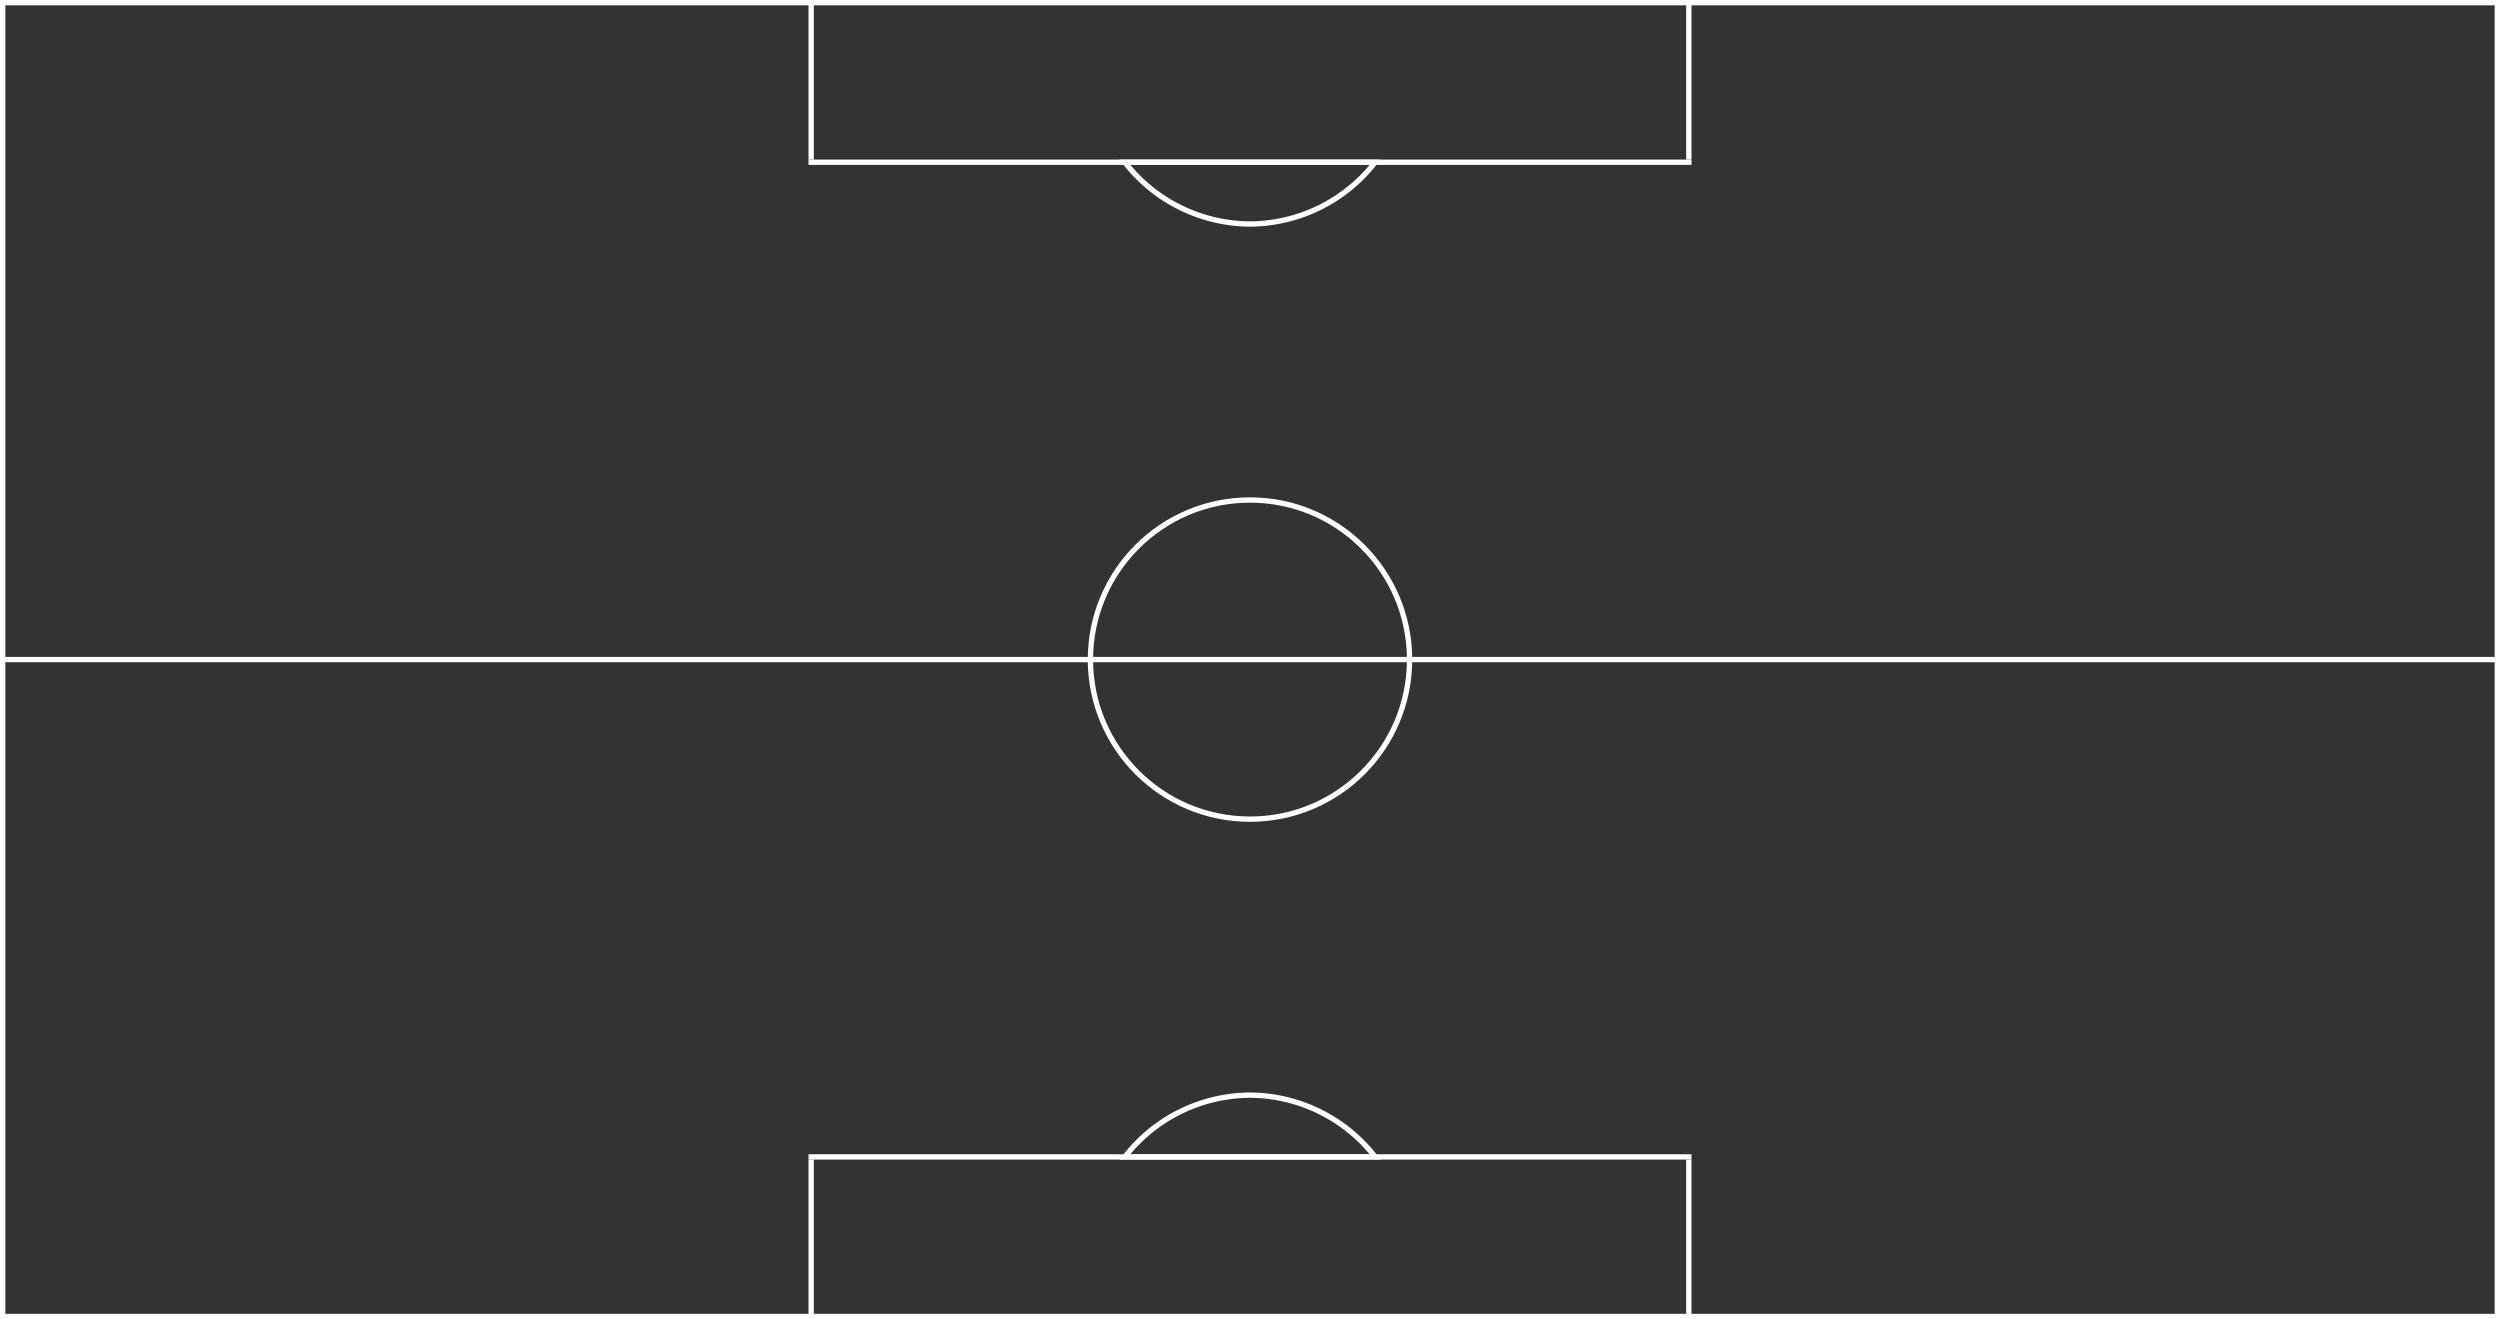 <?xml version="1.0" encoding="UTF-8" standalone="no"?>
<!-- Created with Inkscape (http://www.inkscape.org/) -->

<svg
   width="470mm"
   height="248mm"
   viewBox="0 0 470 248"
   version="1.1"
   id="svg1"
   inkscape:export-filename="bitmap.svg"
   inkscape:export-xdpi="56.847618"
   inkscape:export-ydpi="56.847618"
   inkscape:version="1.3.2 (091e20ef0f, 2023-11-25)"
   sodipodi:docname="soccer-pitch-edit.svg"
   xmlns:inkscape="http://www.inkscape.org/namespaces/inkscape"
   xmlns:sodipodi="http://sodipodi.sourceforge.net/DTD/sodipodi-0.dtd"
   xmlns="http://www.w3.org/2000/svg"
   xmlns:svg="http://www.w3.org/2000/svg">
  <rect x="0" y="0" width="470" height="248" fill="#333333" stroke="none"/>
  <sodipodi:namedview
     id="namedview1"
     pagecolor="#000000"
     bordercolor="#000000"
     borderopacity="0.25"
     inkscape:showpageshadow="2"
     inkscape:pageopacity="0.0"
     inkscape:pagecheckerboard="true"
     inkscape:deskcolor="#d1d1d1"
     inkscape:document-units="mm"
     inkscape:zoom="0.40979237"
     inkscape:cx="952.9216"
     inkscape:cy="419.72475"
     inkscape:window-width="1024"
     inkscape:window-height="699"
     inkscape:window-x="0"
     inkscape:window-y="0"
     inkscape:window-maximized="1"
     inkscape:current-layer="layer1" />
  <defs
     id="defs1" />
  <g
     inkscape:label="Layer 1"
     inkscape:groupmode="layer"
     id="layer1">
    <rect
       style="fill:#ffffff;stroke-width:0.265"
       id="rect1"
       width="470"
       height="1"
       x="0"
       y="0" />
    <rect
       style="fill:#ffffff;stroke-width:0.265;stroke-dasharray:none"
       id="rect1-7"
       width="470"
       height="1"
       x="7.1054274e-15"
       y="123.5" />
    <rect
       style="fill:#ffffff;stroke-width:0.265"
       id="rect1-5"
       width="470"
       height="1"
       x="0"
       y="247" />
    <rect
       style="fill:#ffffff;stroke-width:0.121"
       id="rect2"
       width="1"
       height="248"
       x="0"
       y="0" />
    <rect
       style="fill:#ffffff;stroke-width:0.121"
       id="rect2-2"
       width="1"
       height="248"
       x="469"
       y="0" />
    <circle
       style="fill:none;stroke:#ffffff;stroke-width:1;stroke-dasharray:none"
       id="path7"
       cx="235"
       cy="124"
       r="30" />
    <g
       id="g19">
      <rect
         style="fill:#ffffff;stroke:none;stroke-width:0.265;stroke-dasharray:none"
         id="rect7"
         width="1"
         height="30"
         x="152"
         y="0" />
      <rect
         style="fill:#ffffff;stroke:none;stroke-width:0.265;stroke-dasharray:none"
         id="rect7-6"
         width="1"
         height="30"
         x="317"
         y="0" />
      <rect
         style="fill:#ffffff;stroke:none;stroke-width:0.266;stroke-dasharray:none"
         id="rect8"
         width="166"
         height="1"
         x="152"
         y="30" />
      <path
         d="M 258.532,30.5 H 211.468 A 30,30 0 0 0 235,42.113 30,30 0 0 0 258.532,30.5 Z"
         style="fill:none;stroke:#ffffff"
         id="path18" />
    </g>
    <g
       id="g19-9"
       transform="matrix(1,0,0,-1,0,248)">
      <rect
         style="fill:#ffffff;stroke:none;stroke-width:0.265;stroke-dasharray:none"
         id="rect7-2"
         width="1"
         height="30"
         x="152"
         y="0" />
      <rect
         style="fill:#ffffff;stroke:none;stroke-width:0.265;stroke-dasharray:none"
         id="rect7-6-2"
         width="1"
         height="30"
         x="317"
         y="0" />
      <rect
         style="fill:#ffffff;stroke:none;stroke-width:0.266;stroke-dasharray:none"
         id="rect8-8"
         width="166"
         height="1"
         x="152"
         y="30" />
      <path
         d="M 258.532,30.5 H 211.468 A 30,30 0 0 0 235,42.113 30,30 0 0 0 258.532,30.5 Z"
         style="fill:none;stroke:#ffffff"
         id="path18-9" />
    </g>
  </g>
</svg>
